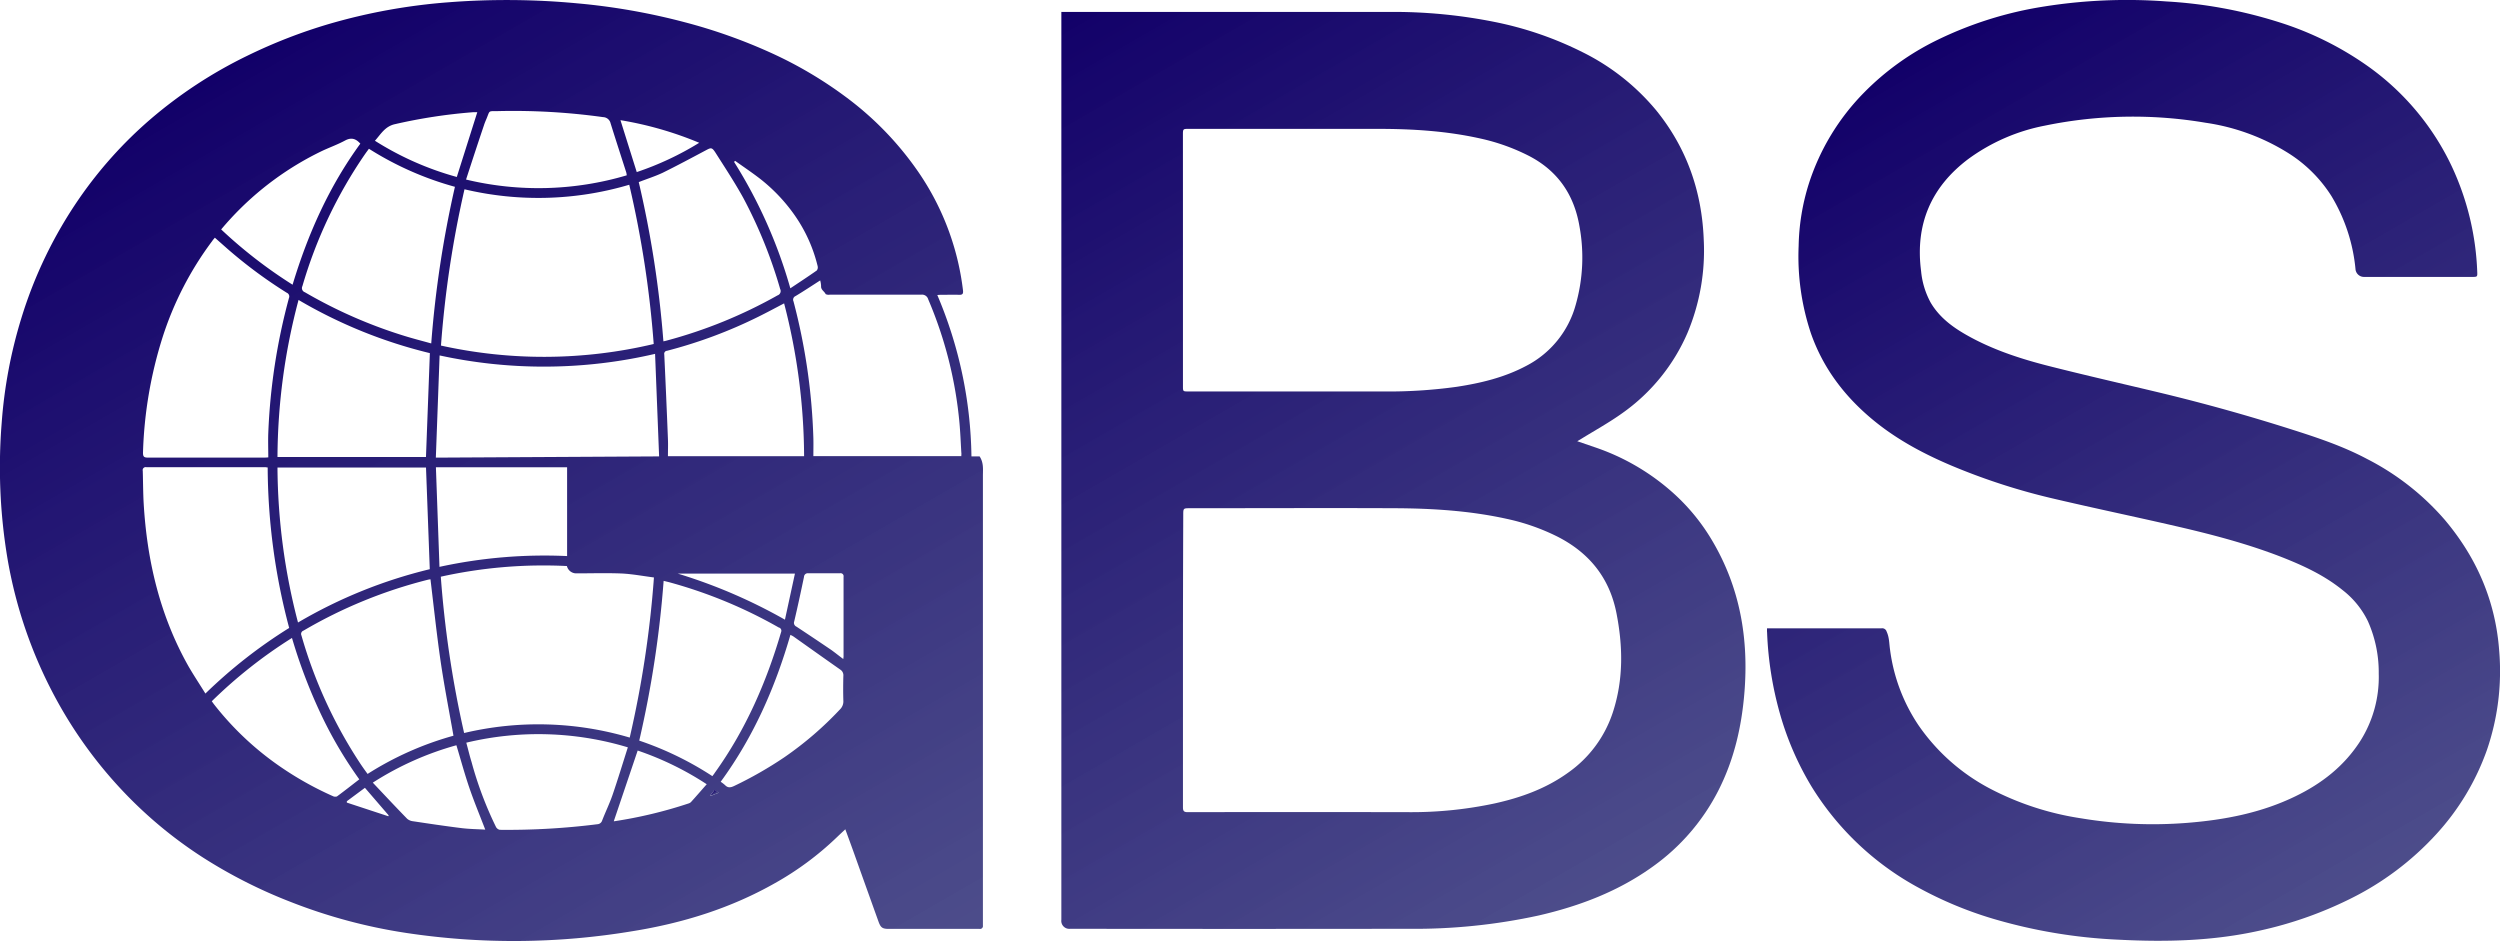 <?xml version="1.0" encoding="UTF-8"?> <svg xmlns="http://www.w3.org/2000/svg" xmlns:xlink="http://www.w3.org/1999/xlink" id="Слой_1" data-name="Слой 1" viewBox="0 0 750.22 282.38"><defs><style>.cls-1{fill:url(#Безымянный_градиент_50);}.cls-2{fill:url(#Безымянный_градиент_50-2);}.cls-3{fill:url(#Безымянный_градиент_50-3);}.cls-4{fill:url(#Безымянный_градиент_50-4);}</style><linearGradient id="Безымянный_градиент_50" x1="363.39" y1="421.4" x2="194.71" y2="129.25" gradientUnits="userSpaceOnUse"><stop offset="0" stop-color="#39397e" stop-opacity="0.9"></stop><stop offset="1" stop-color="#120069"></stop></linearGradient><linearGradient id="Безымянный_градиент_50-2" x1="591.7" y1="387.7" x2="436.08" y2="118.15" xlink:href="#Безымянный_градиент_50"></linearGradient><linearGradient id="Безымянный_градиент_50-3" x1="827.03" y1="382.09" x2="684.29" y2="134.86" xlink:href="#Безымянный_градиент_50"></linearGradient><linearGradient id="Безымянный_градиент_50-4" x1="330.52" y1="354.04" x2="329.84" y2="352.87" xlink:href="#Безымянный_градиент_50"></linearGradient></defs><title>GBS_Logo2</title><path class="cls-1" d="M397.19,204.09a127.87,127.87,0,0,1,10.25,48.42h2.44c1.27,1.91,1,3.91,1,5.86q0,67,0,134c0,0.31,0,.63,0,0.94a0.86,0.86,0,0,1-1,1c-2.08,0-4.17,0-6.25,0h-21c-1.88,0-2.42-.37-3.07-2.16q-3.62-10.08-7.22-20.17c-0.88-2.47-1.79-4.93-2.75-7.56-1,.93-1.87,1.75-2.74,2.58a90.87,90.87,0,0,1-18.34,13.56c-13.3,7.55-27.66,12-42.67,14.42a216.49,216.49,0,0,1-68.23.51,160.16,160.16,0,0,1-34.66-9.35A148.27,148.27,0,0,1,177,373a129.22,129.22,0,0,1-22.39-18.16,131.65,131.65,0,0,1-22.27-30.28,136.18,136.18,0,0,1-14.15-41.24,166,166,0,0,1-1.78-40.64,141.48,141.48,0,0,1,5.89-31.55,130.47,130.47,0,0,1,17.33-35.91A125.61,125.61,0,0,1,161,151.4a135.27,135.27,0,0,1,29.07-19.08,156.93,156.93,0,0,1,24.76-9.62,175.31,175.31,0,0,1,35.63-6.45,225.83,225.83,0,0,1,38.86.33,193.25,193.25,0,0,1,31.87,5.6,160.67,160.67,0,0,1,25.94,9.17,122.28,122.28,0,0,1,23.44,13.93,95.11,95.11,0,0,1,20.93,21.88,79.24,79.24,0,0,1,13.4,35.5c0.13,1.07-.14,1.41-1.2,1.37-1.69-.07-3.38,0-5.07,0C398.21,204,397.8,204.05,397.19,204.09ZM255.31,172.36a313.69,313.69,0,0,0-7.06,46.9,142.71,142.71,0,0,0,63.84-.47A310.33,310.33,0,0,0,304.75,171,96,96,0,0,1,255.31,172.36ZM304.89,336.9a314.11,314.11,0,0,0,7.27-48.05c-3.24-.42-6.33-1-9.44-1.18-4.59-.2-9.19-0.05-13.79-0.05a2.88,2.88,0,0,1-2.89-2.2,142.09,142.09,0,0,0-37.84,3.2,316.92,316.92,0,0,0,7,46.91A96.43,96.43,0,0,1,304.89,336.9ZM177.56,323.69A148,148,0,0,1,202.7,304a189.38,189.38,0,0,1-6.45-48.16c-0.3,0-.49-0.08-0.68-0.08q-17.86,0-35.72,0a0.9,0.9,0,0,0-1.09,1.1c0.1,3.22.09,6.45,0.27,9.66,1,17.29,4.88,33.8,13.46,49C174.05,318.22,175.81,320.86,177.56,323.69Zm226.84-71.2c0-.46.07-0.81,0-1.15-0.17-2.94-.29-5.88-0.55-8.81a122.73,122.73,0,0,0-9.39-37.16,1.91,1.91,0,0,0-2.08-1.38c-9.15,0-18.31,0-27.47,0a2,2,0,0,1-1.22-.17c-0.38-.84-1.45-1.27-1.37-2.39a7.73,7.73,0,0,0-.27-1.72c-2.56,1.64-4.95,3.23-7.4,4.7a1.17,1.17,0,0,0-.61,1.59A182.27,182.27,0,0,1,360,247c0.05,1.79,0,3.59,0,5.44h44.36Zm-224-65.6c-0.31.37-.57,0.65-0.8,1a98,98,0,0,0-14.93,29,126.77,126.77,0,0,0-5.84,34.52c0,1.14.27,1.47,1.42,1.47,11.59,0,23.18,0,34.77,0,0.38,0,.76,0,1.41-0.07,0-2.5-.09-4.93,0-7.35A182.17,182.17,0,0,1,202.63,205a1.2,1.2,0,0,0-.66-1.59,139.72,139.72,0,0,1-17.87-13.25ZM312.5,221.75a147.27,147.27,0,0,1-64.66.47l-1.13,30.67,67-.37ZM245.1,289.4a7.21,7.21,0,0,0-.73.12A142.34,142.34,0,0,0,207,304.8a1.06,1.06,0,0,0-.62,1.46,139.25,139.25,0,0,0,17.73,38.55c0.67,1,1.38,2,2.12,3A95.38,95.38,0,0,1,252,336.34c-1.38-7.87-2.9-15.57-4-23.33S246.06,297.36,245.1,289.4ZM226.63,160.2c-0.46.63-.86,1.16-1.24,1.71a137.64,137.64,0,0,0-18.72,39.51,1.31,1.31,0,0,0,.74,1.84,143.07,143.07,0,0,0,30.13,13.18c2.54,0.78,5.12,1.44,7.79,2.18a320.65,320.65,0,0,1,7.11-47A95.42,95.42,0,0,1,226.63,160.2Zm-21.12,45.37a185.88,185.88,0,0,0-6.32,47.14h44.56l1.17-31.18A144.84,144.84,0,0,1,205.51,205.57Zm-0.16,96.8a145,145,0,0,1,39.54-16l-1.13-30.51H199.19A187,187,0,0,0,205.35,302.37Zm124.34,46.1c0.3-.4.53-0.67,0.73-1,9.24-12.87,15.49-27.15,19.92-42.29a1,1,0,0,0-.73-1.32A141.6,141.6,0,0,0,317,290.35c-0.62-.17-1.25-0.31-1.93-0.48a317.82,317.82,0,0,1-7.32,47.94A96.24,96.24,0,0,1,329.69,348.47ZM307.6,170.21A315.57,315.57,0,0,1,315,218c0.42-.1.73-0.16,1-0.24a142.93,142.93,0,0,0,33.25-13.56,1.36,1.36,0,0,0,.79-1.91A140.82,140.82,0,0,0,339,175c-2.59-4.7-5.56-9.19-8.44-13.73-1-1.51-1.29-1.42-2.76-.64-4.32,2.3-8.65,4.62-13,6.77C312.48,168.49,310,169.26,307.6,170.21Zm43.62,36.39c-2.64,1.38-5.15,2.74-7.71,4a141,141,0,0,1-27.41,10.22,0.91,0.91,0,0,0-.84,1.12q0.6,12.71,1.1,25.42c0.07,1.71,0,3.42,0,5.11h40.86A185.13,185.13,0,0,0,351.22,206.59ZM304.33,339.83a92.8,92.8,0,0,0-48.48-1.4c0.55,2,1,3.94,1.58,5.81a109.63,109.63,0,0,0,7.32,19.46,1.7,1.7,0,0,0,1.15.88,215.43,215.43,0,0,0,29.28-1.68,1.58,1.58,0,0,0,1.44-1.12c1-2.59,2.24-5.11,3.14-7.74C301.36,349.37,302.79,344.65,304.33,339.83ZM247.8,285.67a147.85,147.85,0,0,1,38.3-3.24V255.79H246.73Zm-24.06,63.76a124.92,124.92,0,0,1-11.85-20.28A157.76,157.76,0,0,1,203.54,307a142.62,142.62,0,0,0-24.07,19c0.27,0.36.47,0.65,0.68,0.93a89.9,89.9,0,0,0,18.48,17.72,97.55,97.55,0,0,0,17.14,9.8,1.61,1.61,0,0,0,1.27.11C219.28,352.91,221.46,351.19,223.74,349.43Zm32-180A93,93,0,0,0,304,168.17a7.06,7.06,0,0,0-.14-0.85c-1.58-4.93-3.18-9.85-4.72-14.79a2.37,2.37,0,0,0-2.23-1.82,195.4,195.4,0,0,0-31.51-1.81c-3.14.05-2.37-.32-3.57,2.49-0.25.58-.49,1.16-0.68,1.76C259.34,158.5,257.59,163.86,255.78,169.43ZM203.72,201c4.62-15.31,11-29.54,20.33-42.33-1.33-1.51-2.72-1.95-4.58-.94-2.14,1.15-4.44,2-6.64,3A90.84,90.84,0,0,0,185.29,181c-1,1.09-2,2.21-3,3.41A140.76,140.76,0,0,0,203.72,201ZM332.19,350.16a10.63,10.63,0,0,1,1.3,1c0.85,0.88,1.66.77,2.72,0.27a116.22,116.22,0,0,0,15.11-8.64A102.29,102.29,0,0,0,368,328.43a3.34,3.34,0,0,0,1-2.59c-0.08-2.47-.06-5,0-7.43a2,2,0,0,0-.88-1.88c-4.72-3.31-9.43-6.66-14.14-10a7.39,7.39,0,0,0-.87-0.45C348.53,321.94,342,336.75,332.19,350.16Zm-104.39.27c3.53,3.74,6.88,7.32,10.3,10.83a3.26,3.26,0,0,0,1.78.75c4.85,0.73,9.7,1.46,14.57,2.06,2.35,0.29,4.74.31,7.09,0.45-1.64-4.27-3.34-8.36-4.77-12.54s-2.58-8.45-3.89-12.78A91.63,91.63,0,0,0,227.8,350.42Zm31.35-201.2c-0.38,0-.8,0-1.22,0a159.81,159.81,0,0,0-23.4,3.57c-3.08.65-4.3,3-6.1,5A90.93,90.93,0,0,0,253,168.67ZM328,350.9a91.44,91.44,0,0,0-20.72-10.11L300.11,362a0.42,0.42,0,0,0,.2,0,134.3,134.3,0,0,0,22.29-5.35,1.63,1.63,0,0,0,.68-0.41C324.82,354.55,326.32,352.8,328,350.9Zm8.55-187.08-0.35.31a145.5,145.5,0,0,1,16.89,37.95c2.74-1.83,5.37-3.55,7.93-5.35a1.52,1.52,0,0,0,.27-1.29A45.09,45.09,0,0,0,354,179.6a51.18,51.18,0,0,0-10-10.4C341.54,167.3,339,165.6,336.51,163.82Zm32.44,149.49c0-.35.07-0.53,0.07-0.71,0-8,0-16,0-23.94a0.9,0.9,0,0,0-1.11-1.06c-3.14,0-6.29,0-9.43,0a1.13,1.13,0,0,0-1.33,1.08c-0.93,4.46-1.89,8.91-2.93,13.34a1.24,1.24,0,0,0,.67,1.59q5.26,3.47,10.46,7C366.55,311.45,367.67,312.35,368.95,313.31Zm-49.69-25.62a158.41,158.41,0,0,1,32.17,13.83l3-13.83H319.26Zm6.47-129.27a106,106,0,0,0-23.66-6.8L307,167.2A90.45,90.45,0,0,0,325.73,158.42ZM220,356v0.41l12.46,4.1,0.09-.27-7.12-8.27Zm109.09-1.83,0.16,0.21,2.33-.93-1.24-.86Z" transform="translate(-115.92 -115.56)"></path><path class="cls-2" d="M434.37,119.14h1.4q48.46,0,96.93,0a154.16,154.16,0,0,1,32,3.06,104.26,104.26,0,0,1,26.08,9,67.76,67.76,0,0,1,22.06,17.37c9.22,11.31,13.79,24.36,14.35,38.88a63.87,63.87,0,0,1-4.87,28,57.18,57.18,0,0,1-19.52,24.06c-4,2.87-8.3,5.23-12.47,7.81-0.29.18-.6,0.35-1.1,0.64l5.21,1.79A67.56,67.56,0,0,1,617,262.6a60.44,60.44,0,0,1,12.67,15.1c8.45,14.22,11.07,29.64,9.71,45.93-0.85,10.21-3.13,20-7.82,29.2A63.21,63.21,0,0,1,612,375.54c-10.34,7.47-22,11.9-34.31,14.74a174.7,174.7,0,0,1-39.21,4q-50.7.07-101.41,0a2.39,2.39,0,0,1-2.65-2.69q0-135.48,0-271v-1.51Zm36.54,194.54q0,22,0,44.09c0,1.05.18,1.51,1.4,1.51q33.07-.06,66.14,0a119.79,119.79,0,0,0,26-2.62c7.89-1.75,15.37-4.43,22-9.2a35.65,35.65,0,0,0,13.5-18.24c3.2-9.86,3-19.87,1-29.91-2.15-10.56-8.29-18-17.82-22.8a64.08,64.08,0,0,0-15.1-5.26c-11.08-2.44-22.33-3.13-33.62-3.18-20.44-.09-40.87,0-61.31,0-2.1,0-2.1,0-2.1,2.06Q470.91,291.87,470.91,313.68Zm0-120q0,18.87,0,37.73c0,1.61,0,1.62,1.62,1.62h58a149.23,149.23,0,0,0,22.57-1.4c7.24-1.11,14.3-2.8,20.85-6.29A29.32,29.32,0,0,0,588.78,207a51.72,51.72,0,0,0,1.13-23.46c-1.61-9.56-6.54-16.77-15.27-21.25a60.48,60.48,0,0,0-14.51-5.17c-10.15-2.27-20.45-2.89-30.81-2.89h-56.6c-1.81,0-1.82,0-1.82,1.85Q470.91,174.84,470.91,193.65Z" transform="translate(-115.92 -115.56)"></path><path class="cls-3" d="M646.18,304.11h34.35a1.38,1.38,0,0,1,1.55,1c0.8,1.72.75,3.5,1,5.25a52.75,52.75,0,0,0,8.57,22.86,59.83,59.83,0,0,0,21.29,18.91,86.71,86.71,0,0,0,27.51,9,131.28,131.28,0,0,0,31.84,1.36c11.26-.9,22.25-3,32.51-8,7.78-3.77,14.41-8.91,19.2-16.23a35.86,35.86,0,0,0,5.75-20.56A37.7,37.7,0,0,0,826.51,302a26.34,26.34,0,0,0-7.58-9.34c-5.54-4.5-11.92-7.42-18.49-10-10.32-4-21-6.78-31.78-9.26-12-2.77-24.11-5.29-36.12-8.11a191,191,0,0,1-31.16-10.07c-8.54-3.63-16.67-8-23.81-14-8.28-6.94-14.6-15.31-18.21-25.62a72.91,72.91,0,0,1-3.69-26.22,66.05,66.05,0,0,1,3.05-18.66,69,69,0,0,1,16.56-27.36,79.88,79.88,0,0,1,22-15.8A112.74,112.74,0,0,1,727,117.9a158.58,158.58,0,0,1,39-1.91,137.5,137.5,0,0,1,33.62,6.17,95.63,95.63,0,0,1,27.2,13.5,77.37,77.37,0,0,1,24.8,29.72,81.59,81.59,0,0,1,7.69,31.75c0.07,1.49,0,1.53-1.46,1.53H825.37a2.55,2.55,0,0,1-2.6-2.41,51.87,51.87,0,0,0-7.21-21.85,41.34,41.34,0,0,0-13-12.93,64,64,0,0,0-24.74-9.07,130.66,130.66,0,0,0-48.3.87,57.21,57.21,0,0,0-22.93,10Q689.7,176,692.42,196.94a24.43,24.43,0,0,0,2.86,9.41c2.55,4.34,6.41,7.26,10.7,9.7,7.81,4.45,16.29,7.2,24.93,9.39,10.84,2.75,21.74,5.23,32.62,7.83q20.21,4.84,40,11.14c7.78,2.47,15.52,5.05,22.77,8.91a77.3,77.3,0,0,1,23.16,18.11c9.68,11.43,15.38,24.54,16.45,39.58a72.86,72.86,0,0,1-3.7,29.63A73.78,73.78,0,0,1,847,365.91a87.37,87.37,0,0,1-26,19.47,116.94,116.94,0,0,1-26.85,9.42c-14,3.15-28.2,3.49-42.46,2.75a156.87,156.87,0,0,1-37.93-6.36,114.58,114.58,0,0,1-22.36-9.38,85.54,85.54,0,0,1-31.76-30.06,89.18,89.18,0,0,1-9.53-21.84,103.9,103.9,0,0,1-3.91-24.6C646.16,305,646.18,304.62,646.18,304.11Z" transform="translate(-115.92 -115.56)"></path><path class="cls-4" d="M329.12,354.13l1.25-1.57,1.24,0.86-2.33.93Z" transform="translate(-115.92 -115.56)"></path></svg> 